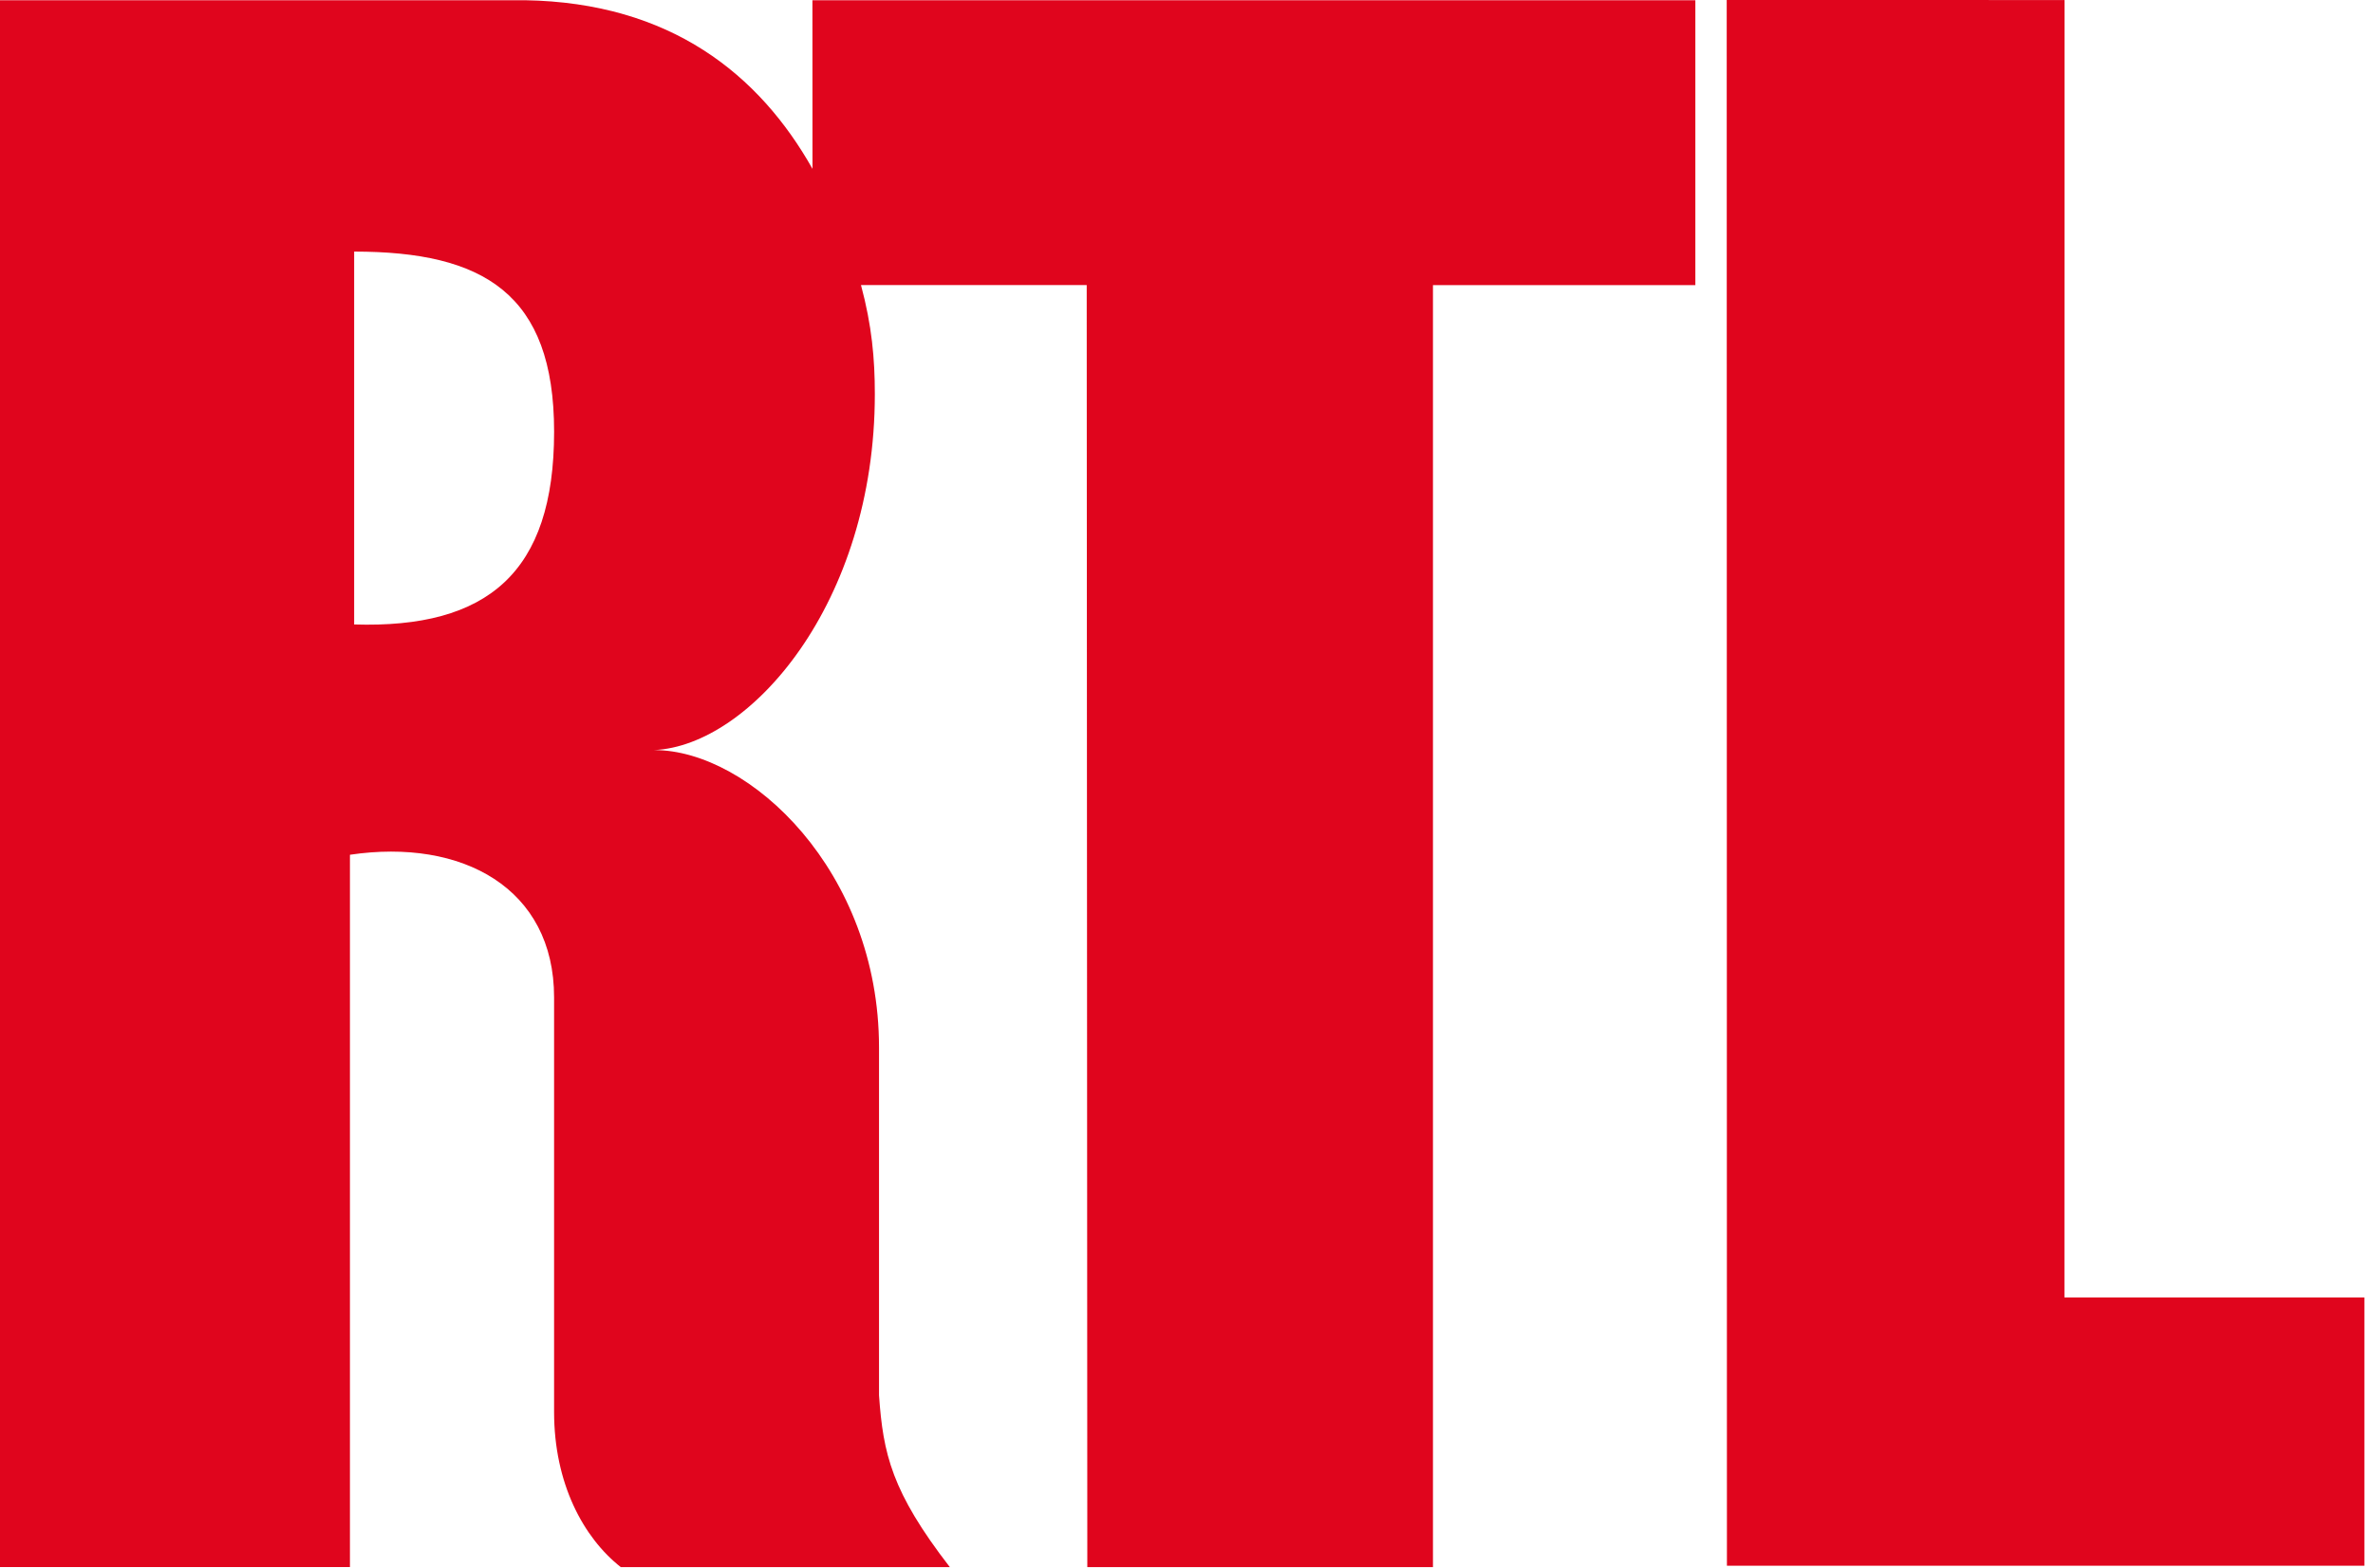 <?xml version="1.0" encoding="utf-8"?>
<!-- Generator: Adobe Illustrator 14.0.0, SVG Export Plug-In . SVG Version: 6.00 Build 43363)  -->
<!DOCTYPE svg PUBLIC "-//W3C//DTD SVG 1.1//EN" "http://www.w3.org/Graphics/SVG/1.1/DTD/svg11.dtd">
<svg version="1.1" id="Calque_1" xmlns="http://www.w3.org/2000/svg" xmlns:xlink="http://www.w3.org/1999/xlink" x="0px" y="0px"
	 width="115px" height="76px" viewBox="0 0 115 76" enable-background="new 0 0 115 76" xml:space="preserve">
<g>
	<g>
		<g>
			<polyline fill="#E0051D" points="83.69,75.883 114.582,75.883 114.582,62.882 100.046,62.882 100.051,0.002 83.68,0 			"/>
			<path fill="#E0051D" d="M41.725,13.816c0.529,1.963,0.671,3.582,0.671,5.279c0,10.153-6.057,17.056-10.698,17.256
				c4.641,0,10.901,5.882,10.901,14.413c0,0.205,0,16.859,0,16.859c0.2,2.835,0.606,4.669,3.431,8.325H30.082
				c-1.817-1.432-3.23-4.063-3.23-7.521c0-3.448,0-20.092,0-20.092c0-5.286-4.446-7.72-9.893-6.91v34.522H0V0.011h25.437
				c7.077,0.114,11.367,3.615,13.938,8.172l-0.003-8.172h42.788v13.807H69.444v62.131H52.693l-0.029-62.133H41.725z M17.163,23.156
				v7.108c6.46,0.201,9.69-2.505,9.69-9.342c0-6.702-3.43-8.729-9.69-8.729v18.071"/>
		</g>
	</g>
</g>
</svg>
